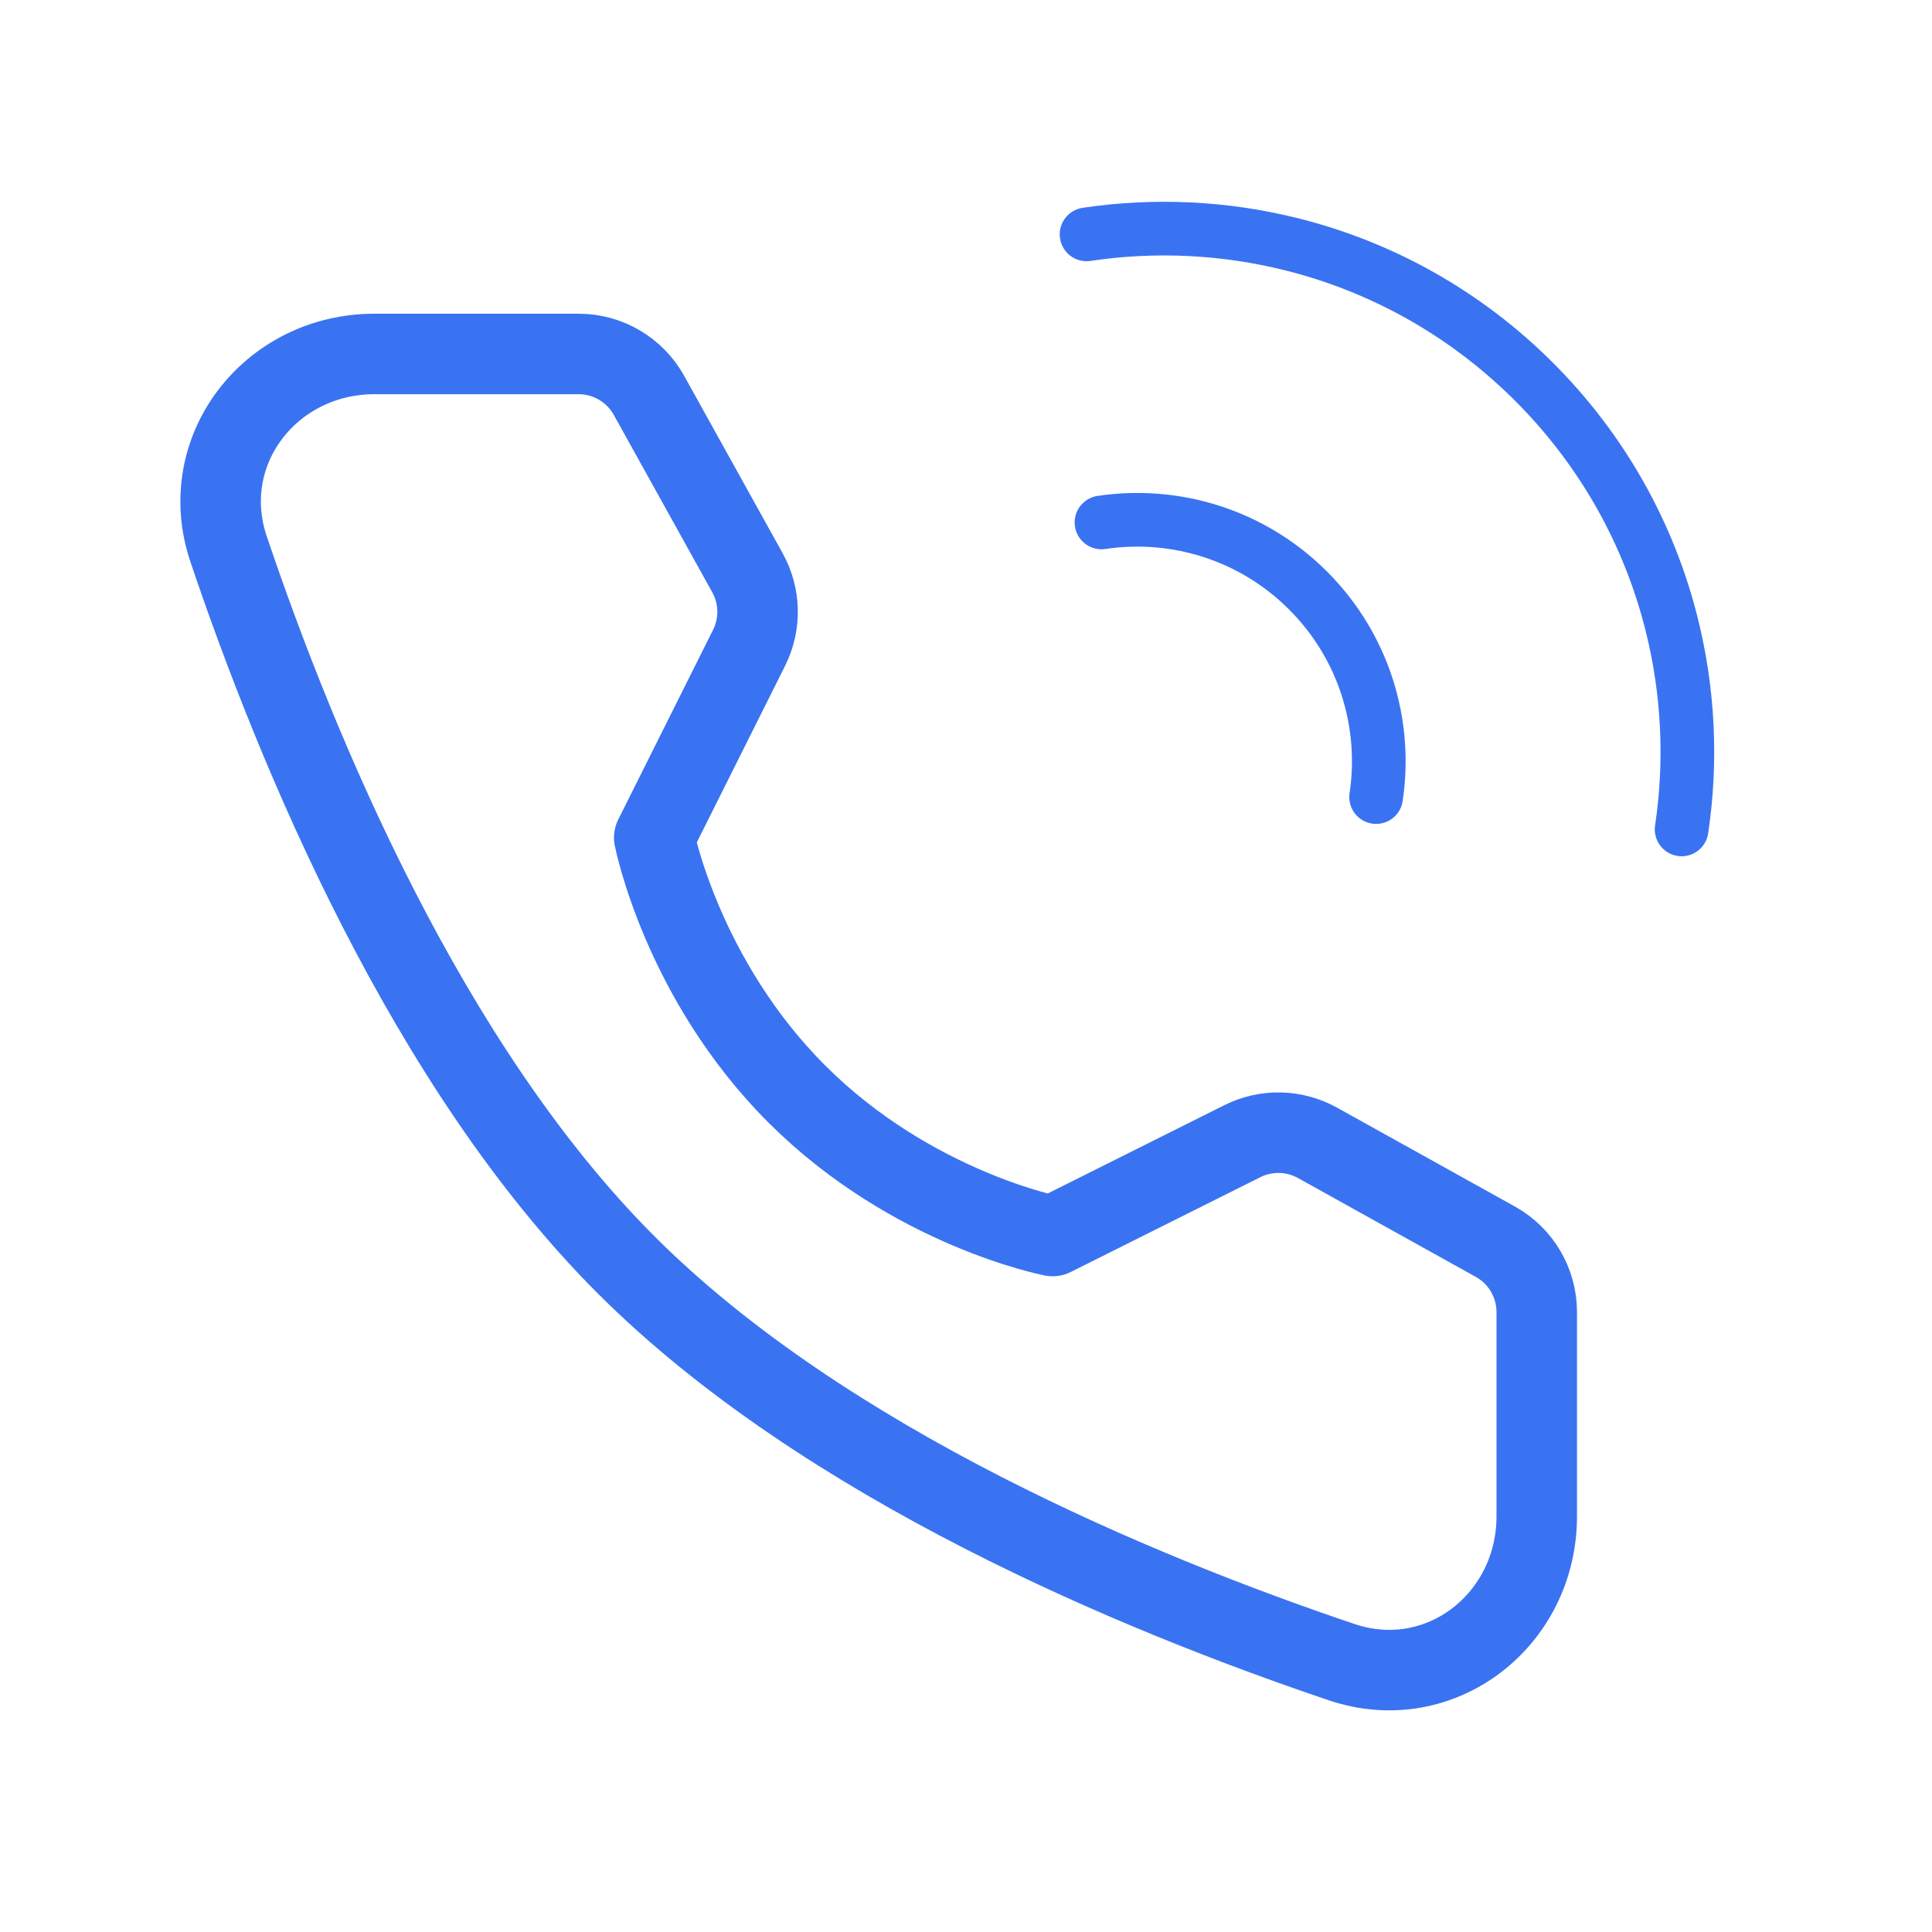 <svg width="72" height="72" viewBox="0 0 72 72" fill="none" xmlns="http://www.w3.org/2000/svg">
<path d="M62.669 30.91C63.049 28.366 62.924 25.762 62.296 23.258C61.467 19.95 59.759 16.818 57.172 14.231C54.585 11.644 51.453 9.936 48.145 9.107C45.641 8.479 43.037 8.355 40.493 8.734" stroke="#3A73F2" stroke-width="2" stroke-linecap="round" stroke-linejoin="round"/>
<path d="M51.284 29.705C51.691 26.98 50.845 24.105 48.747 22.007C46.65 19.91 43.774 19.064 41.049 19.47" stroke="#3A73F2" stroke-width="2" stroke-linecap="round" stroke-linejoin="round"/>
<path d="M21.563 13.191C22.653 13.191 23.657 13.782 24.186 14.735L27.856 21.346C28.336 22.211 28.359 23.258 27.916 24.143L24.381 31.214C24.381 31.214 25.405 36.481 29.693 40.769C33.981 45.056 39.23 46.063 39.23 46.063L46.3 42.528C47.186 42.085 48.233 42.108 49.099 42.59L55.728 46.275C56.68 46.804 57.27 47.808 57.27 48.897V56.507C57.27 60.383 53.67 63.182 49.998 61.943C42.456 59.398 30.749 54.553 23.329 47.133C15.909 39.712 11.064 28.005 8.519 20.463C7.28 16.791 10.079 13.191 13.954 13.191H21.563Z" stroke="#3A73F2" stroke-width="3" stroke-linejoin="round"/>
</svg>
